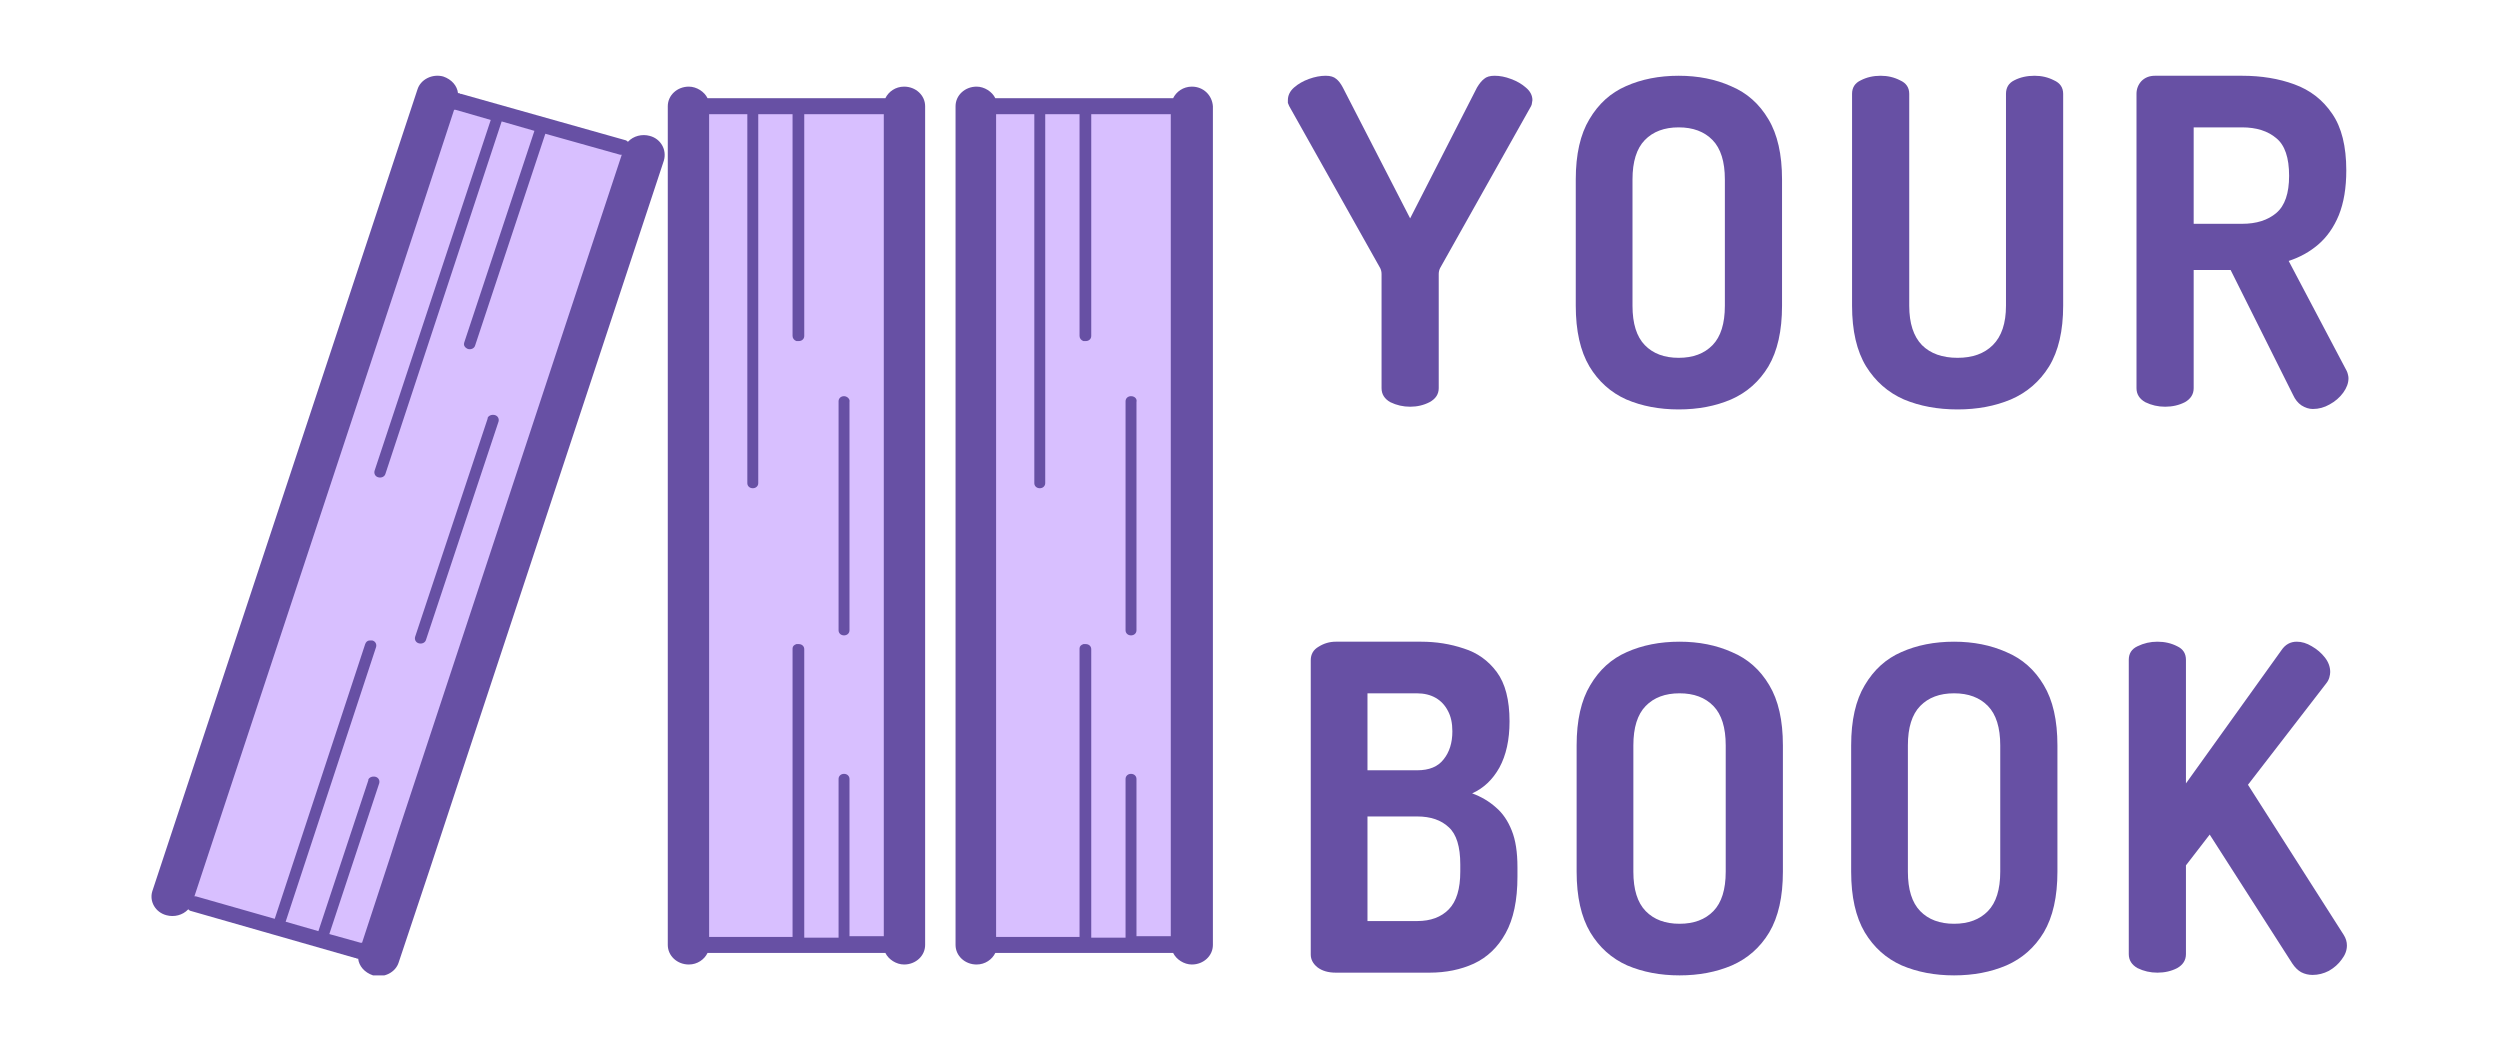 <svg width="264" height="111" viewBox="0 0 264 111" fill="none" xmlns="http://www.w3.org/2000/svg">
<g clip-path="url(#clip0_44_22754)">
<path d="M18.113 94.094L46.642 9.979L68.83 16.906L40.302 101.021L18.113 94.094Z" fill="#D8BFFF"/>
<path d="M95.245 10.969H73.057V100.031H95.245V10.969Z" fill="#D8BFFF"/>
<path d="M125.887 10.969H102.642V100.031H125.887V10.969Z" fill="#D8BFFF"/>
<path d="M68.623 14.353C67.799 14.123 66.893 14.353 66.317 14.965C66.317 14.965 66.234 14.965 66.234 14.889C66.152 14.889 66.152 14.812 66.07 14.812L48.693 9.913C48.611 9.913 48.529 9.913 48.529 9.836C48.446 9.836 48.446 9.836 48.364 9.836C48.282 9.071 47.705 8.382 46.799 8.076C45.646 7.769 44.411 8.382 44.082 9.454L16.082 94.119C15.752 95.191 16.411 96.339 17.564 96.645C18.387 96.875 19.293 96.645 19.87 96.033C19.87 96.033 19.952 96.033 19.952 96.109C20.035 96.109 20.035 96.186 20.117 96.186L37.493 101.162C37.576 101.162 37.658 101.162 37.658 101.238C37.74 101.238 37.74 101.238 37.823 101.238C37.905 102.004 38.482 102.693 39.387 102.999C40.54 103.305 41.776 102.693 42.105 101.621L45.399 91.746L48.199 83.249L70.105 16.956C70.434 15.807 69.776 14.659 68.623 14.353ZM42.105 87.689L41.199 90.521L38.234 99.554C38.234 99.554 38.234 99.554 38.152 99.554H38.07L34.776 98.636L40.046 82.713C40.129 82.407 39.964 82.101 39.635 82.024C39.305 81.948 38.976 82.101 38.893 82.33C38.893 82.33 38.893 82.33 38.893 82.407L33.623 98.329L30.164 97.334L39.717 68.321C39.799 68.015 39.635 67.709 39.305 67.632C39.223 67.632 39.14 67.632 39.058 67.632C38.811 67.632 38.646 67.786 38.564 68.015L29.011 97.028L20.693 94.655H20.611C20.611 94.655 20.611 94.655 20.529 94.655L42.187 29.127L44.987 20.63L47.952 11.597C47.952 11.597 47.952 11.597 48.035 11.597H48.117L51.823 12.669L39.552 49.719C39.47 50.026 39.635 50.332 39.964 50.408C40.293 50.485 40.623 50.332 40.705 50.026L52.976 12.822L56.434 13.817L49.023 36.17C48.94 36.4 49.023 36.629 49.27 36.782C49.352 36.782 49.352 36.859 49.434 36.859C49.764 36.935 50.093 36.782 50.176 36.476L57.587 14.123L65.493 16.343H65.576C65.576 16.343 65.576 16.343 65.658 16.343L60.14 33.031L59.811 34.026L42.105 87.689Z" fill="#6750A4"/>
<path d="M52.235 43.826C51.906 43.749 51.577 43.903 51.494 44.132C51.494 44.132 51.494 44.132 51.494 44.209L43.835 67.251C43.753 67.557 43.918 67.863 44.247 67.94C44.577 68.016 44.906 67.863 44.988 67.557L52.647 44.515C52.729 44.209 52.565 43.903 52.235 43.826Z" fill="#6750A4"/>
<path d="M95.471 9.148C94.565 9.148 93.823 9.684 93.494 10.373C93.412 10.373 93.412 10.373 93.329 10.373C93.247 10.373 93.165 10.373 93.165 10.373H75.047C74.965 10.373 74.882 10.373 74.882 10.373C74.8 10.373 74.8 10.373 74.718 10.373C74.388 9.684 73.565 9.148 72.741 9.148C71.506 9.148 70.518 10.067 70.518 11.215V99.785C70.518 100.933 71.506 101.852 72.741 101.852C73.647 101.852 74.388 101.316 74.718 100.627C74.8 100.627 74.8 100.627 74.882 100.627C74.965 100.627 75.047 100.627 75.047 100.627H93.165C93.247 100.627 93.329 100.627 93.329 100.627C93.412 100.627 93.412 100.627 93.494 100.627C93.823 101.316 94.647 101.852 95.471 101.852C96.706 101.852 97.694 100.933 97.694 99.785V89.45V80.57V30.353V21.473V11.215C97.694 10.067 96.706 9.148 95.471 9.148ZM93.329 30.353V80.57V89.45V98.866C93.329 98.866 93.329 98.866 93.247 98.866H93.165H89.706V82.255C89.706 81.948 89.459 81.719 89.129 81.719C88.8 81.719 88.553 81.948 88.553 82.255C88.553 82.255 88.553 82.255 88.553 82.331V99.019H84.929V68.552C84.929 68.246 84.682 68.016 84.353 68.016C84.271 68.016 84.188 68.016 84.106 68.016C83.859 68.093 83.694 68.246 83.694 68.475C83.694 68.475 83.694 68.475 83.694 68.552V98.943H75.047H74.965C74.965 98.943 74.965 98.943 74.882 98.943V89.527V80.57V30.353V21.473V12.057C74.882 12.057 74.882 12.057 74.965 12.057H75.047H78.918V51.022C78.918 51.328 79.165 51.558 79.494 51.558C79.823 51.558 80.071 51.328 80.071 51.022V12.057H83.694V35.482C83.694 35.712 83.859 35.941 84.106 36.018C84.188 36.018 84.271 36.018 84.353 36.018C84.682 36.018 84.929 35.788 84.929 35.482V12.057H93.165H93.247C93.247 12.057 93.247 12.057 93.329 12.057V21.473V30.353Z" fill="#6750A4"/>
<path d="M89.129 41.836C88.8 41.836 88.553 42.065 88.553 42.371C88.553 42.371 88.553 42.371 88.553 42.448V66.562C88.553 66.868 88.8 67.097 89.129 67.097C89.459 67.097 89.706 66.868 89.706 66.562V42.448C89.788 42.142 89.459 41.836 89.129 41.836Z" fill="#6750A4"/>
<path d="M125.859 9.148C124.953 9.148 124.212 9.684 123.882 10.373C123.8 10.373 123.8 10.373 123.718 10.373C123.635 10.373 123.553 10.373 123.553 10.373H105.435C105.353 10.373 105.271 10.373 105.271 10.373C105.188 10.373 105.188 10.373 105.106 10.373C104.776 9.684 103.953 9.148 103.129 9.148C101.894 9.148 100.906 10.067 100.906 11.215V99.785C100.906 100.933 101.894 101.852 103.129 101.852C104.035 101.852 104.776 101.316 105.106 100.627C105.188 100.627 105.188 100.627 105.271 100.627C105.353 100.627 105.435 100.627 105.435 100.627H123.553C123.635 100.627 123.718 100.627 123.718 100.627C123.8 100.627 123.8 100.627 123.882 100.627C124.212 101.316 125.035 101.852 125.859 101.852C127.094 101.852 128.082 100.933 128.082 99.785V89.45V80.57V30.353V21.473V11.215C128 10.067 127.094 9.148 125.859 9.148ZM123.635 30.353V80.57V89.45V98.866C123.635 98.866 123.635 98.866 123.553 98.866H123.471H120.012V82.255C120.012 81.948 119.765 81.719 119.435 81.719C119.106 81.719 118.859 81.948 118.859 82.255C118.859 82.255 118.859 82.255 118.859 82.331V99.019H115.235V68.552C115.235 68.246 114.988 68.016 114.659 68.016C114.576 68.016 114.494 68.016 114.412 68.016C114.165 68.093 114 68.246 114 68.475C114 68.475 114 68.475 114 68.552V98.943H105.353H105.271C105.271 98.943 105.271 98.943 105.188 98.943V89.527V80.57V30.353V21.473V12.057C105.188 12.057 105.188 12.057 105.271 12.057H105.353H109.224V51.022C109.224 51.328 109.471 51.558 109.8 51.558C110.129 51.558 110.376 51.328 110.376 51.022V12.057H114V35.482C114 35.712 114.165 35.941 114.412 36.018C114.494 36.018 114.576 36.018 114.659 36.018C114.988 36.018 115.235 35.788 115.235 35.482V12.057H123.471H123.553C123.553 12.057 123.553 12.057 123.635 12.057V21.473V30.353Z" fill="#6750A4"/>
<path d="M119.435 41.836C119.106 41.836 118.859 42.065 118.859 42.371C118.859 42.371 118.859 42.371 118.859 42.448V66.562C118.859 66.868 119.106 67.097 119.435 67.097C119.765 67.097 120.012 66.868 120.012 66.562V42.448C120.094 42.142 119.847 41.836 119.435 41.836Z" fill="#6750A4"/>
</g>
<path d="M227.817 102.713C227.074 102.713 226.378 102.554 225.727 102.235C225.108 101.884 224.799 101.39 224.799 100.753V69.676C224.799 69.007 225.108 68.528 225.727 68.242C226.378 67.923 227.074 67.763 227.817 67.763C228.591 67.763 229.288 67.923 229.907 68.242C230.527 68.528 230.836 69.007 230.836 69.676V82.728L240.914 68.672C241.317 68.066 241.859 67.763 242.54 67.763C243.066 67.763 243.593 67.923 244.119 68.242C244.676 68.56 245.141 68.959 245.512 69.437C245.884 69.915 246.07 70.425 246.07 70.967C246.07 71.126 246.039 71.317 245.977 71.54C245.915 71.764 245.806 71.971 245.652 72.162L237.385 82.872L247.509 98.745C247.726 99.096 247.834 99.462 247.834 99.844C247.834 100.354 247.649 100.849 247.277 101.327C246.937 101.805 246.488 102.203 245.93 102.522C245.373 102.809 244.8 102.952 244.212 102.952C243.778 102.952 243.376 102.857 243.004 102.665C242.664 102.474 242.354 102.171 242.075 101.757L233.344 88.131L230.836 91.382V100.753C230.836 101.39 230.527 101.884 229.907 102.235C229.288 102.554 228.591 102.713 227.817 102.713Z" fill="#6750A4"/>
<path d="M206.349 103C204.306 103 202.464 102.649 200.823 101.948C199.182 101.215 197.881 100.052 196.921 98.458C195.962 96.832 195.482 94.697 195.482 92.051V78.712C195.482 76.067 195.962 73.947 196.921 72.353C197.881 70.728 199.166 69.564 200.776 68.863C202.417 68.13 204.275 67.763 206.349 67.763C208.393 67.763 210.235 68.13 211.876 68.863C213.548 69.564 214.864 70.728 215.824 72.353C216.784 73.947 217.264 76.067 217.264 78.712V92.051C217.264 94.697 216.784 96.832 215.824 98.458C214.864 100.052 213.548 101.215 211.876 101.948C210.235 102.649 208.393 103 206.349 103ZM206.349 97.55C207.867 97.55 209.059 97.103 209.926 96.211C210.793 95.318 211.226 93.932 211.226 92.051V78.712C211.226 76.832 210.793 75.445 209.926 74.553C209.059 73.66 207.867 73.214 206.349 73.214C204.832 73.214 203.64 73.66 202.773 74.553C201.906 75.445 201.473 76.832 201.473 78.712V92.051C201.473 93.932 201.906 95.318 202.773 96.211C203.64 97.103 204.832 97.55 206.349 97.55Z" fill="#6750A4"/>
<path d="M177.36 103C175.316 103 173.474 102.649 171.833 101.948C170.192 101.215 168.891 100.052 167.932 98.458C166.972 96.832 166.492 94.697 166.492 92.051V78.712C166.492 76.067 166.972 73.947 167.932 72.353C168.891 70.728 170.176 69.564 171.786 68.863C173.427 68.13 175.285 67.763 177.36 67.763C179.403 67.763 181.245 68.13 182.886 68.863C184.558 69.564 185.874 70.728 186.834 72.353C187.794 73.947 188.274 76.067 188.274 78.712V92.051C188.274 94.697 187.794 96.832 186.834 98.458C185.874 100.052 184.558 101.215 182.886 101.948C181.245 102.649 179.403 103 177.36 103ZM177.36 97.55C178.877 97.55 180.069 97.103 180.936 96.211C181.803 95.318 182.236 93.932 182.236 92.051V78.712C182.236 76.832 181.803 75.445 180.936 74.553C180.069 73.66 178.877 73.214 177.36 73.214C175.842 73.214 174.65 73.66 173.783 74.553C172.916 75.445 172.483 76.832 172.483 78.712V92.051C172.483 93.932 172.916 95.318 173.783 96.211C174.65 97.103 175.842 97.55 177.36 97.55Z" fill="#6750A4"/>
<path d="M141.062 102.713C140.257 102.713 139.607 102.522 139.111 102.139C138.647 101.757 138.415 101.311 138.415 100.801V69.724C138.415 69.086 138.693 68.608 139.251 68.289C139.808 67.939 140.412 67.763 141.062 67.763H150.072C151.651 67.763 153.153 68.002 154.577 68.481C156.001 68.927 157.162 69.756 158.06 70.967C158.958 72.178 159.407 73.915 159.407 76.178C159.407 78.123 159.051 79.748 158.339 81.055C157.627 82.33 156.667 83.238 155.46 83.78C156.419 84.131 157.255 84.625 157.967 85.262C158.68 85.868 159.237 86.681 159.639 87.701C160.042 88.689 160.243 89.98 160.243 91.573V92.577C160.243 95.063 159.825 97.055 158.989 98.554C158.184 100.02 157.07 101.088 155.645 101.757C154.252 102.394 152.688 102.713 150.954 102.713H141.062ZM144.406 97.263H149.654C151.078 97.263 152.193 96.848 152.998 96.02C153.803 95.191 154.206 93.868 154.206 92.051V91.286C154.206 89.406 153.803 88.099 152.998 87.366C152.193 86.601 151.078 86.218 149.654 86.218H144.406V97.263ZM144.406 81.342H149.654C150.924 81.342 151.852 80.959 152.441 80.194C153.06 79.429 153.37 78.441 153.37 77.23C153.37 76.369 153.215 75.652 152.905 75.079C152.595 74.473 152.162 74.011 151.605 73.692C151.047 73.373 150.382 73.214 149.608 73.214H144.406V81.342Z" fill="#6750A4"/>
<path d="M244.238 43.189C243.836 43.189 243.433 43.061 243.031 42.806C242.659 42.551 242.365 42.185 242.148 41.707L235.553 28.511H231.652V40.989C231.652 41.627 231.342 42.121 230.723 42.472C230.104 42.79 229.407 42.95 228.633 42.95C227.89 42.95 227.193 42.79 226.543 42.472C225.924 42.121 225.614 41.627 225.614 40.989V9.912C225.614 9.402 225.785 8.956 226.125 8.574C226.497 8.191 226.977 8 227.565 8H236.761C238.804 8 240.646 8.303 242.287 8.908C243.959 9.514 245.291 10.55 246.282 12.016C247.272 13.45 247.768 15.443 247.768 17.992C247.768 19.841 247.505 21.419 246.978 22.726C246.452 24.001 245.724 25.037 244.795 25.833C243.897 26.598 242.86 27.172 241.684 27.555L247.814 39.173C247.876 39.3 247.923 39.444 247.954 39.603C247.985 39.73 248 39.842 248 39.938C248 40.448 247.814 40.958 247.443 41.468C247.071 41.977 246.591 42.392 246.003 42.711C245.446 43.029 244.857 43.189 244.238 43.189ZM231.652 23.634H236.761C238.278 23.634 239.485 23.252 240.383 22.487C241.281 21.722 241.73 20.415 241.73 18.566C241.73 16.654 241.281 15.331 240.383 14.598C239.485 13.833 238.278 13.45 236.761 13.45H231.652V23.634Z" fill="#6750A4"/>
<path d="M206.723 43.236C204.618 43.236 202.729 42.886 201.057 42.185C199.385 41.452 198.054 40.288 197.063 38.694C196.072 37.069 195.577 34.933 195.577 32.288V9.912C195.577 9.243 195.887 8.765 196.506 8.478C197.125 8.159 197.822 8 198.596 8C199.339 8 200.02 8.159 200.639 8.478C201.29 8.765 201.615 9.243 201.615 9.912V32.288C201.615 34.136 202.064 35.523 202.962 36.447C203.859 37.34 205.113 37.786 206.723 37.786C208.303 37.786 209.541 37.34 210.439 36.447C211.368 35.523 211.832 34.136 211.832 32.288V9.912C211.832 9.243 212.126 8.765 212.715 8.478C213.334 8.159 214.046 8 214.851 8C215.594 8 216.275 8.159 216.895 8.478C217.545 8.765 217.87 9.243 217.87 9.912V32.288C217.87 34.933 217.374 37.069 216.384 38.694C215.393 40.288 214.046 41.452 212.343 42.185C210.671 42.886 208.798 43.236 206.723 43.236Z" fill="#6750A4"/>
<path d="M177.269 43.236C175.226 43.236 173.383 42.886 171.742 42.185C170.101 41.452 168.801 40.288 167.841 38.694C166.881 37.069 166.401 34.933 166.401 32.288V18.949C166.401 16.303 166.881 14.184 167.841 12.59C168.801 10.964 170.086 9.801 171.696 9.1C173.337 8.367 175.195 8 177.269 8C179.313 8 181.155 8.367 182.796 9.1C184.468 9.801 185.784 10.964 186.743 12.59C187.703 14.184 188.183 16.303 188.183 18.949V32.288C188.183 34.933 187.703 37.069 186.743 38.694C185.784 40.288 184.468 41.452 182.796 42.185C181.155 42.886 179.313 43.236 177.269 43.236ZM177.269 37.786C178.786 37.786 179.978 37.34 180.845 36.447C181.712 35.555 182.146 34.168 182.146 32.288V18.949C182.146 17.068 181.712 15.682 180.845 14.789C179.978 13.897 178.786 13.45 177.269 13.45C175.752 13.45 174.56 13.897 173.693 14.789C172.826 15.682 172.392 17.068 172.392 18.949V32.288C172.392 34.168 172.826 35.555 173.693 36.447C174.56 37.34 175.752 37.786 177.269 37.786Z" fill="#6750A4"/>
<path d="M148.911 42.95C148.168 42.95 147.472 42.79 146.821 42.472C146.202 42.121 145.892 41.627 145.892 40.989V28.941C145.892 28.718 145.846 28.511 145.753 28.32L136.139 11.203C136.077 11.076 136.031 10.964 136 10.869C136 10.741 136 10.646 136 10.582C136 10.072 136.217 9.626 136.65 9.243C137.084 8.861 137.61 8.558 138.229 8.335C138.849 8.112 139.437 8 139.994 8C140.49 8 140.861 8.112 141.109 8.335C141.356 8.526 141.589 8.829 141.805 9.243L148.911 23.06L155.971 9.243C156.218 8.829 156.466 8.526 156.714 8.335C156.961 8.112 157.333 8 157.828 8C158.386 8 158.958 8.112 159.547 8.335C160.166 8.558 160.692 8.861 161.126 9.243C161.59 9.626 161.823 10.072 161.823 10.582C161.823 10.646 161.807 10.741 161.776 10.869C161.776 10.964 161.745 11.076 161.683 11.203L152.069 28.32C151.977 28.511 151.93 28.718 151.93 28.941V40.989C151.93 41.627 151.605 42.121 150.955 42.472C150.336 42.79 149.654 42.95 148.911 42.95Z" fill="#6750A4"/>
<defs>
<clipPath id="clip0_44_22754">
<rect width="112" height="95" fill="white" transform="translate(16 8)"/>
</clipPath>
</defs>
</svg>
